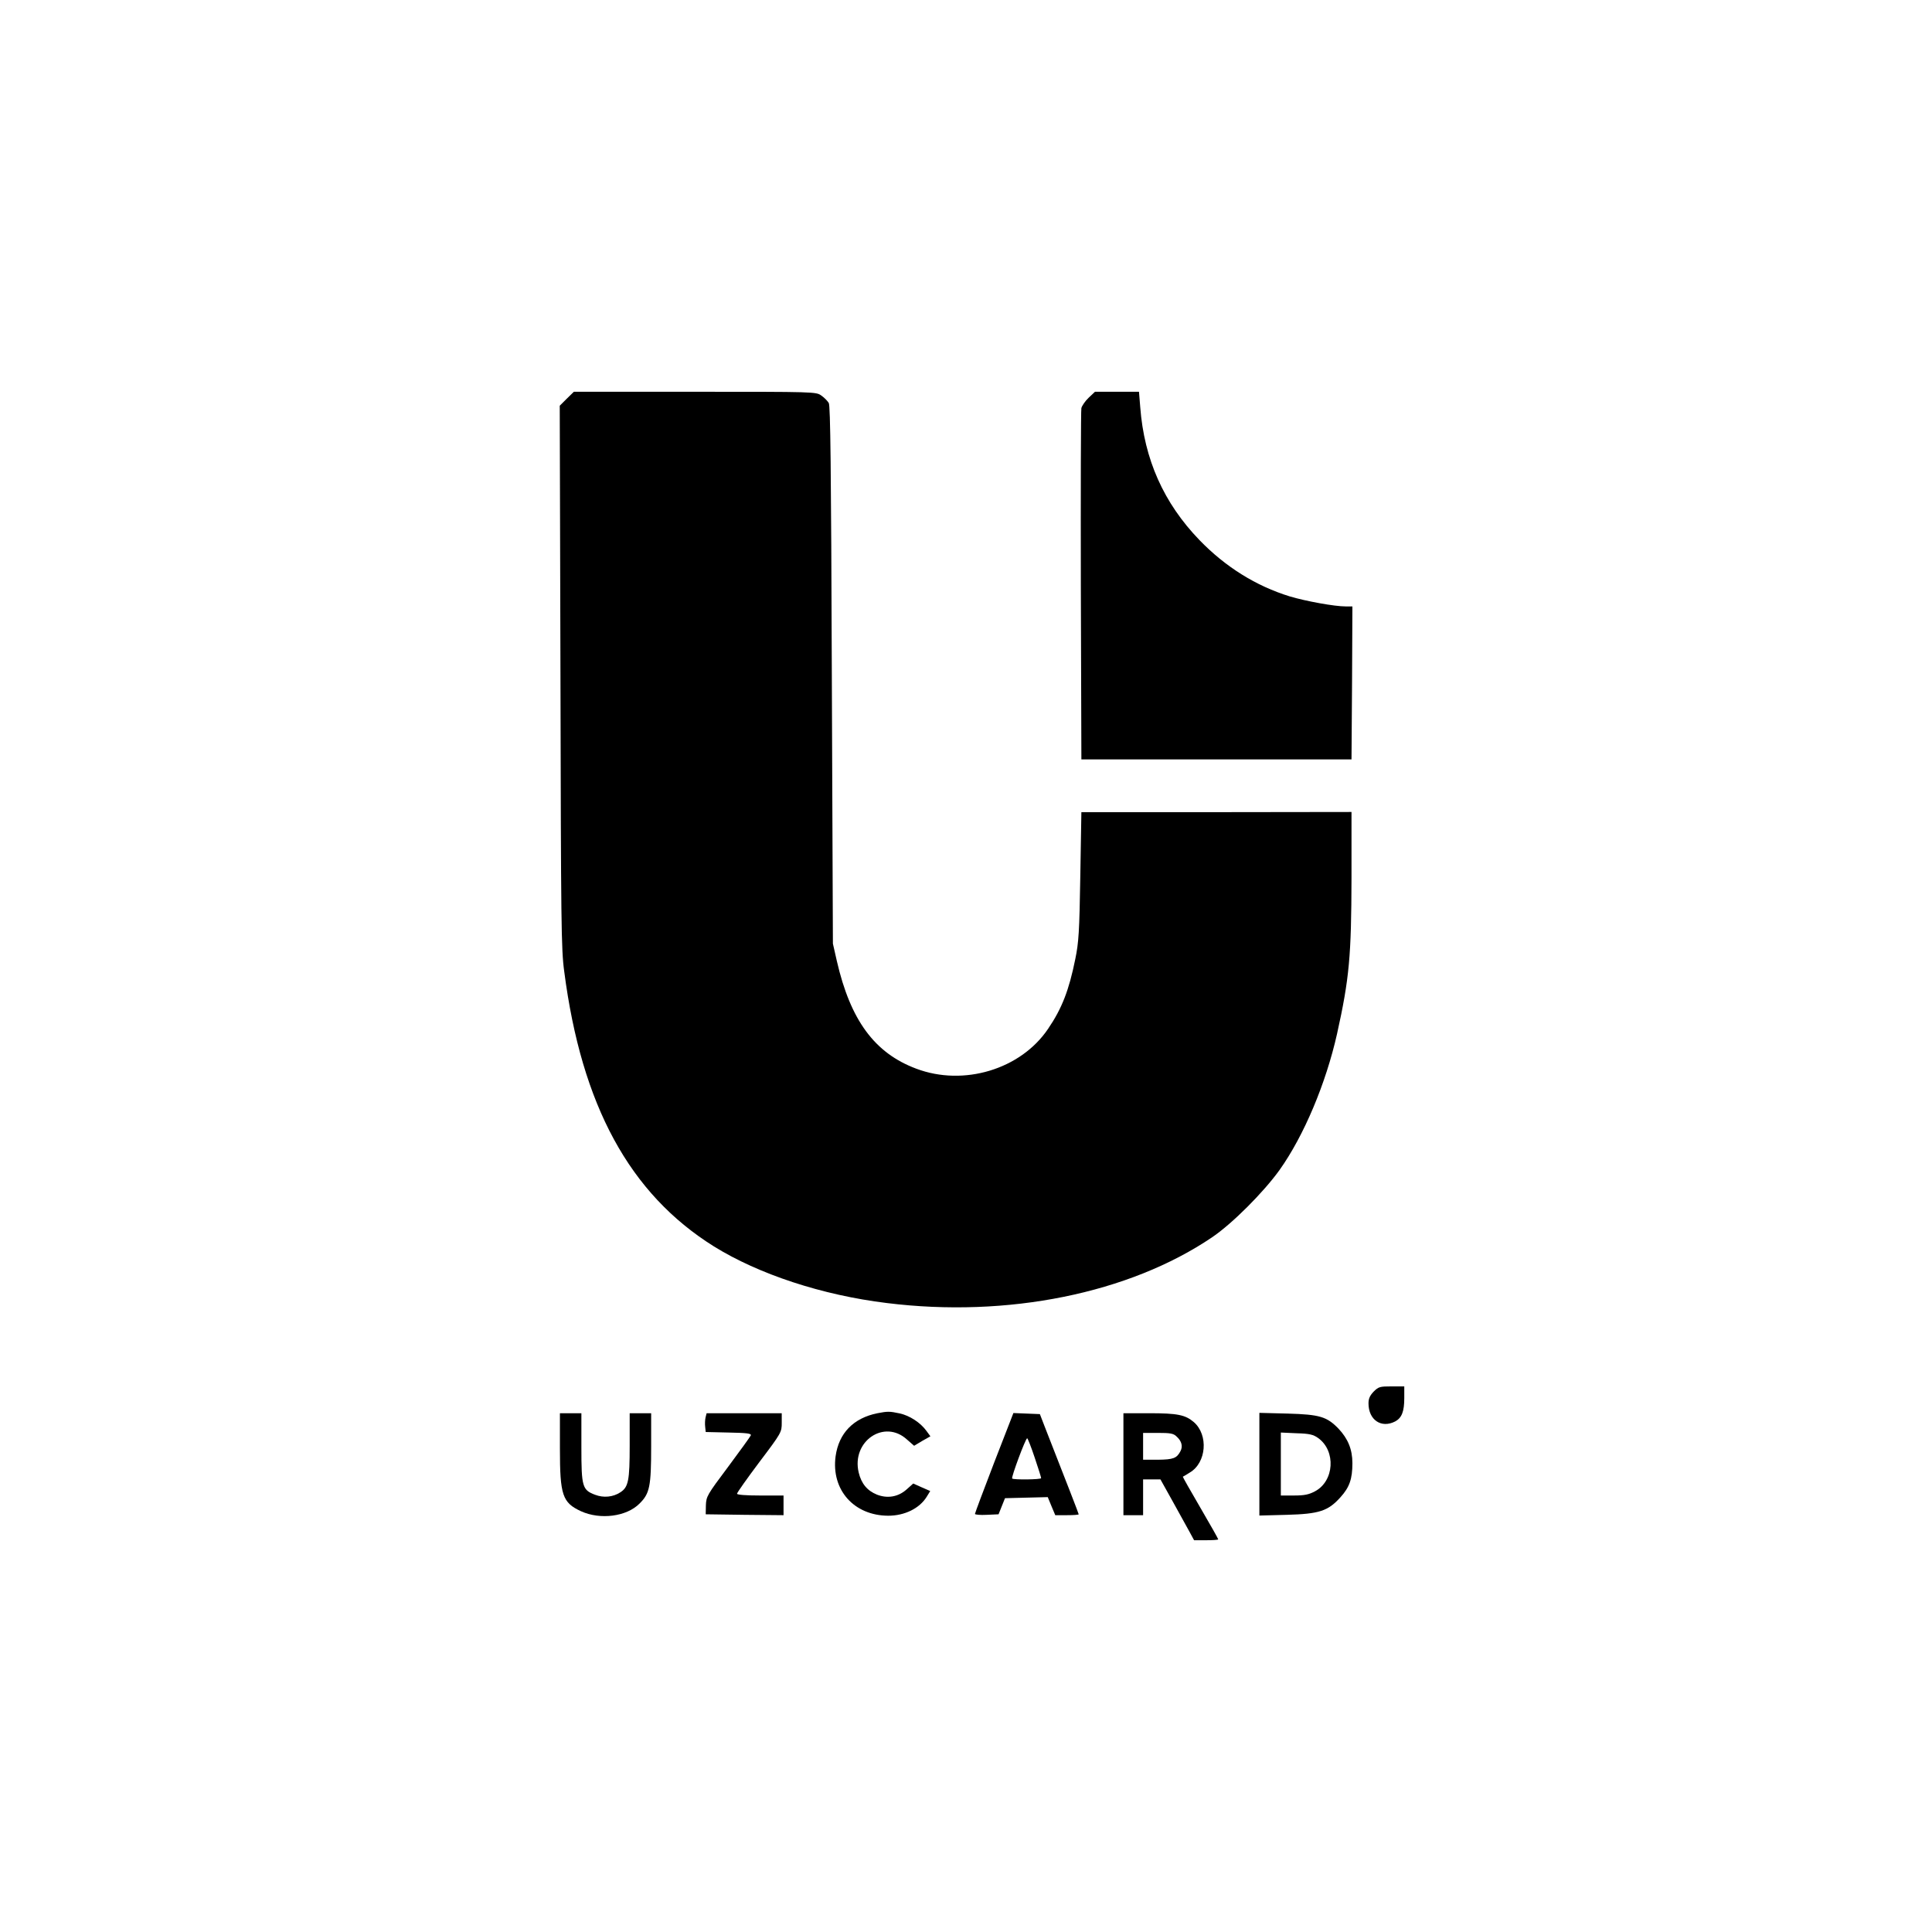 <?xml version="1.0" standalone="no"?>
<!DOCTYPE svg PUBLIC "-//W3C//DTD SVG 20010904//EN"
 "http://www.w3.org/TR/2001/REC-SVG-20010904/DTD/svg10.dtd">
<svg version="1.0" xmlns="http://www.w3.org/2000/svg"
 width="1080pt" height="1080pt" viewBox="0 0 1080 1080"
 preserveAspectRatio="xMidYMid meet">

<g transform="translate(0,1080) scale(0.1,-0.1)"
fill="#000000" stroke="none">
<path d="M3168 8571 l-39 -39 4 -1514 c3 -1376 4 -1525 21 -1648 97 -750 366
-1243 836 -1537 251 -156 606 -273 967 -317 676 -84 1355 54 1818 367 114 77
289 253 378 377 136 191 259 484 321 760 69 311 80 435 81 873 l0 368 -755 -1
-755 0 -6 -357 c-5 -312 -9 -372 -28 -464 -35 -174 -75 -277 -152 -390 -153
-227 -472 -323 -737 -223 -233 87 -368 271 -444 602 l-22 97 -6 1500 c-4 1172
-8 1505 -17 1522 -7 12 -26 31 -42 42 -29 21 -38 21 -706 21 l-677 0 -40 -39z"/>
<path d="M6086 8577 c-19 -18 -37 -44 -41 -58 -3 -13 -4 -460 -3 -994 l3 -970
755 0 755 0 3 428 2 427 -37 0 c-63 0 -222 29 -313 56 -188 58 -359 164 -505
315 -200 207 -309 452 -331 743 l-7 86 -123 0 -123 0 -35 -33z"/>
<path d="M7679 3021 c-21 -22 -29 -39 -29 -66 0 -92 71 -141 149 -101 37 20
51 55 51 131 l0 65 -71 0 c-65 0 -73 -2 -100 -29z"/>
<path d="M4905 2900 c-134 -27 -216 -111 -234 -241 -25 -187 102 -331 294
-332 92 0 176 41 216 107 l19 31 -48 21 -47 21 -37 -33 c-47 -42 -107 -52
-166 -29 -54 22 -87 61 -102 124 -41 174 143 300 270 184 l40 -35 45 27 46 26
-22 30 c-33 46 -94 86 -150 98 -56 12 -67 12 -124 1z"/>
<path d="M3130 2701 c0 -259 14 -301 118 -349 108 -49 255 -30 327 43 57 56
65 96 65 319 l0 186 -60 0 -60 0 0 -180 c0 -196 -7 -233 -52 -262 -41 -27 -94
-32 -141 -14 -72 27 -77 45 -77 265 l0 191 -60 0 -60 0 0 -199z"/>
<path d="M3944 2876 c-3 -13 -4 -37 -2 -52 l3 -29 128 -3 c102 -2 128 -5 124
-16 -3 -7 -60 -86 -127 -176 -117 -156 -122 -165 -124 -214 l-1 -51 218 -3
217 -2 0 55 0 55 -130 0 c-82 0 -130 4 -130 10 0 6 56 85 125 177 124 164 125
167 125 220 l0 53 -210 0 -210 0 -6 -24z"/>
<path d="M5557 2623 c-59 -153 -107 -282 -107 -286 0 -4 30 -7 66 -5 l66 3 18
45 18 45 119 3 120 3 21 -51 21 -50 65 0 c37 0 66 2 66 5 0 4 -69 181 -190
490 l-27 70 -74 3 -74 3 -108 -278z m227 29 c20 -59 36 -110 36 -115 0 -8
-154 -10 -162 -2 -6 7 75 225 84 225 3 0 22 -48 42 -108z"/>
<path d="M6280 2615 l0 -285 55 0 55 0 0 100 0 100 48 0 49 0 68 -122 c38 -68
80 -144 94 -170 l26 -48 68 0 c37 0 67 2 67 5 0 3 -45 83 -100 177 -55 94 -99
172 -98 173 2 1 20 11 40 24 92 55 104 209 22 281 -48 41 -91 50 -251 50
l-143 0 0 -285z m297 155 c29 -26 36 -55 22 -82 -21 -40 -40 -47 -126 -48
l-83 0 0 75 0 75 83 0 c69 0 87 -3 104 -20z"/>
<path d="M7040 2615 l0 -287 153 4 c181 5 231 21 300 98 51 56 67 103 67 191
0 77 -25 137 -78 193 -65 67 -105 79 -284 84 l-158 4 0 -287z m329 146 c100
-72 90 -241 -19 -298 -34 -18 -59 -23 -117 -23 l-73 0 0 176 0 176 88 -4 c72
-2 93 -7 121 -27z"/>
</g>
</svg>
